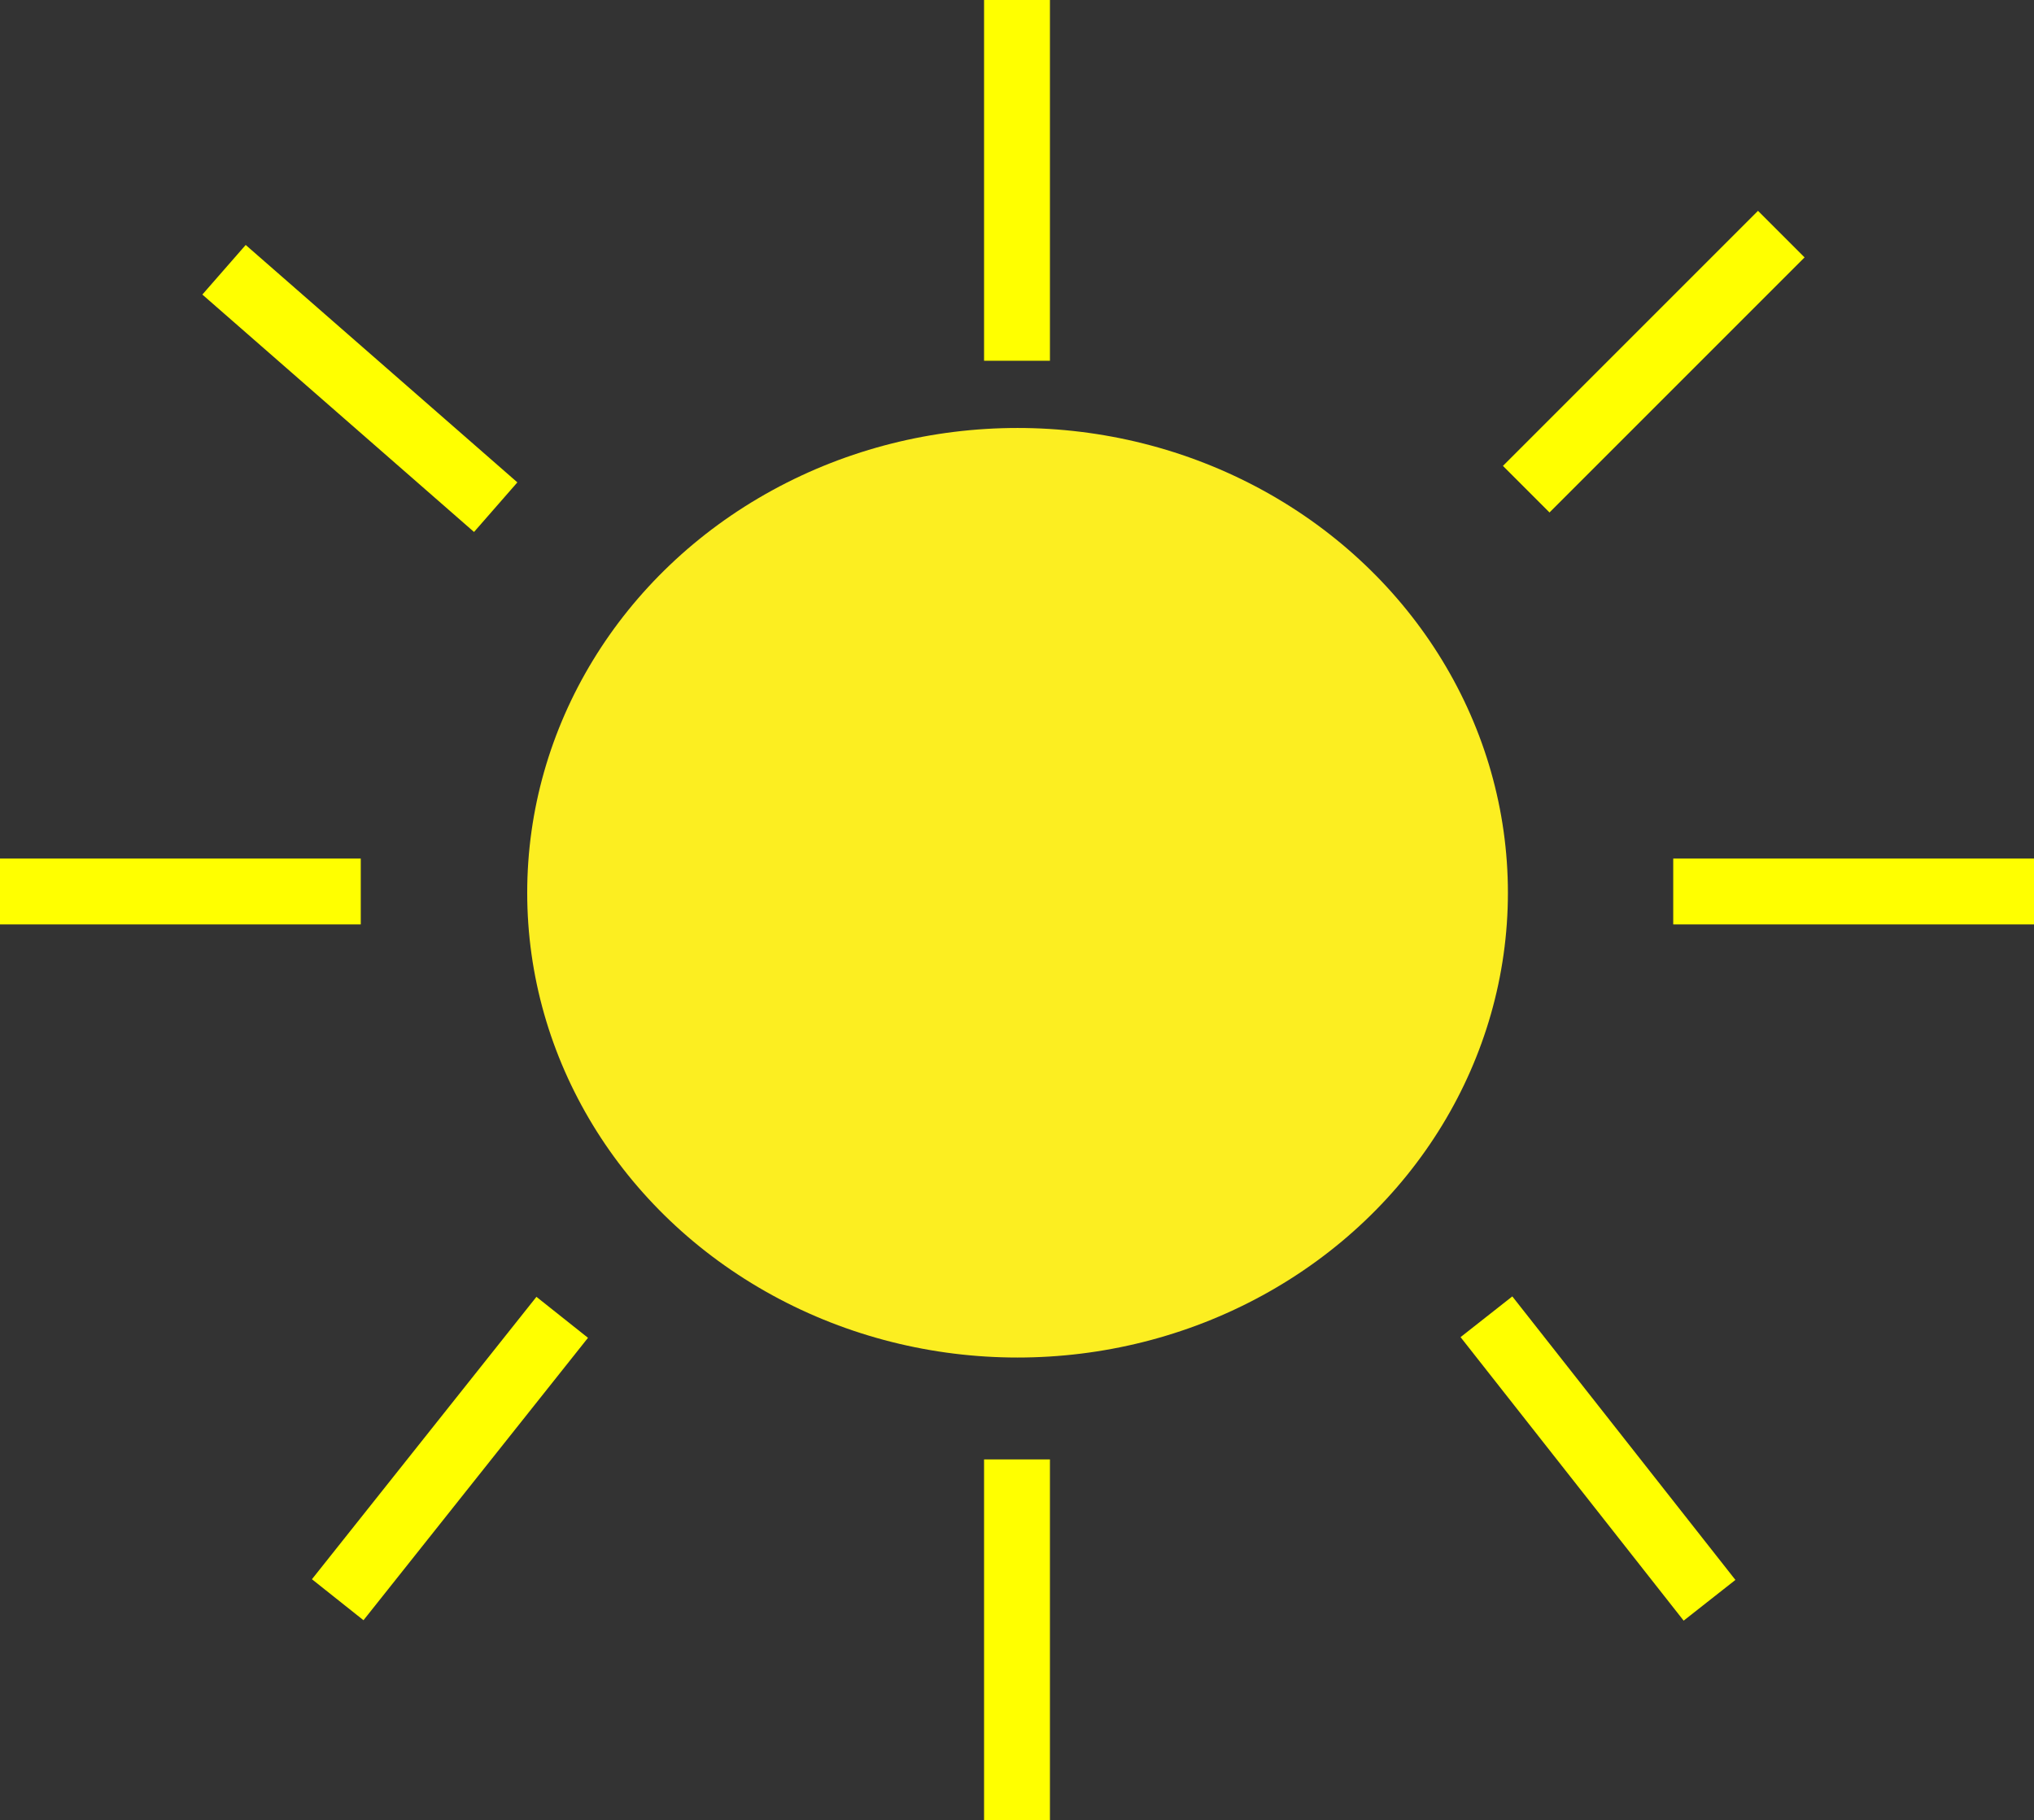 <?xml version="1.0" encoding="UTF-8"?>
<svg id="Layer_2" data-name="Layer 2" xmlns="http://www.w3.org/2000/svg" viewBox="0 0 437.62 391.62">
  <rect x="0" y="0" width="437.62" height="391.62" fill="#333333" stroke="none"/>
  <defs>
    <style>
      .cls-1 {
        fill: none;
        stroke: #ff0;
        stroke-miterlimit: 10;
        stroke-width: 14.17px;
      }

      .cls-2 {
        fill: #fcee21;
        stroke-width: 0px;
      }
    </style>
  </defs>
  <g id="Layer_1-2" data-name="Layer 1">
    <g>
      <ellipse class="cls-2" cx="218.93" cy="192.08" rx="105.5" ry="100"/>
      <line class="cls-1" x1="48.2" y1="58.04" x2="106.65" y2="109.12"/>
      <line class="cls-1" x1="218.81" y1="314" x2="218.81" y2="391.62"/>
      <line class="cls-1" x1="319.81" y1="283.31" x2="367.81" y2="344.31"/>
      <line class="cls-1" x1="218.81" x2="218.81" y2="77.62"/>
      <line class="cls-1" x1="72.66" y1="344.19" x2="120.96" y2="283.43"/>
      <line class="cls-1" x1="328.37" y1="105.25" x2="383.25" y2="50.37"/>
      <line class="cls-1" x1="360" y1="191.81" x2="437.62" y2="191.81"/>
      <line class="cls-1" y1="191.81" x2="77.62" y2="191.81"/>
    </g>
  </g>
</svg>